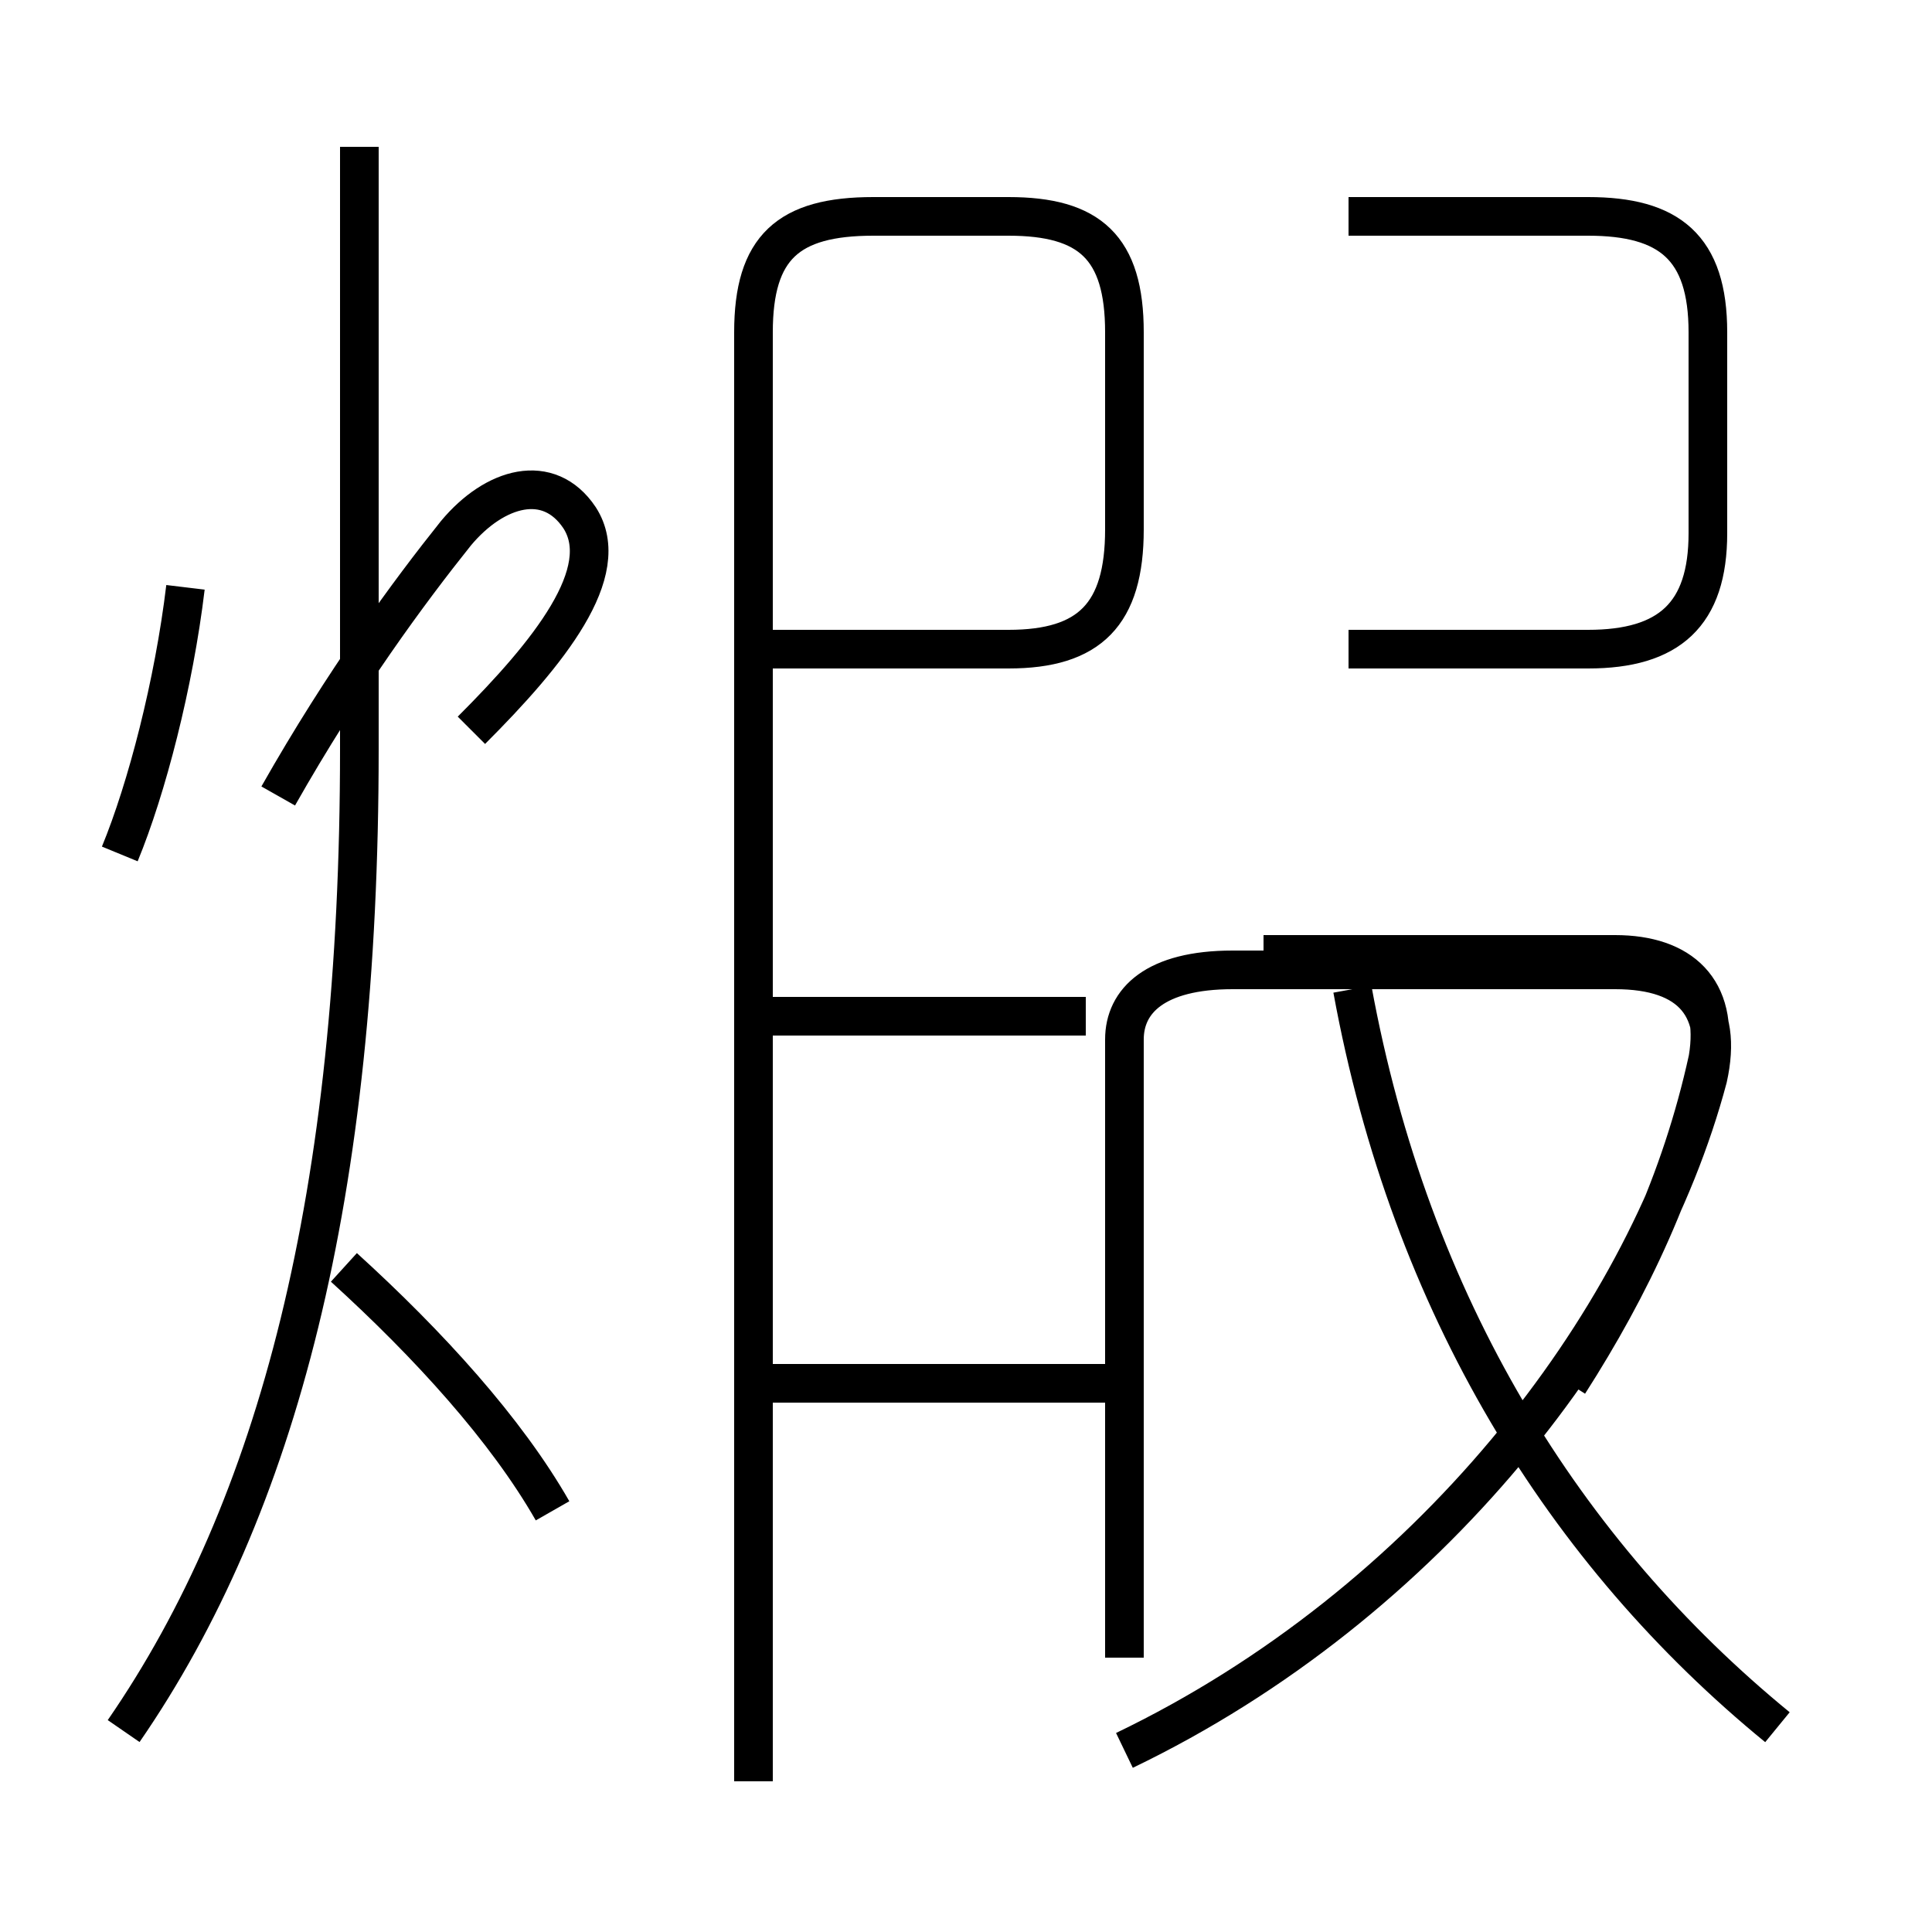 <?xml version='1.0' encoding='utf8'?>
<svg viewBox="0.0 -6.0 50.0 50.0" version="1.1" xmlns="http://www.w3.org/2000/svg">
<rect x="0.0" y="-6.0" width="50.0" height="50.0" fill="#808080" stroke="none"/>
<rect x="-1000" y="-1000" width="2000" height="2000" stroke="white" fill="white"/>
<g style="fill:white;stroke:#000000;  stroke-width:1">
<path d="M 3.2 0.8 C 7.2 -5.0 9.3 -13.1 9.3 -24.6 L 9.3 -40.2 M 14.3 -4.9 C 13.1 -7.0 11.1 -9.2 8.9 -11.2 M 3.1 -21.9 C 3.8 -23.6 4.5 -26.3 4.8 -28.8 M 28.7 -8.2 L 19.9 -8.2 M 19.5 2.1 L 19.5 -35.4 C 19.5 -37.6 20.4 -38.4 22.6 -38.4 L 26.1 -38.4 C 28.2 -38.4 29.1 -37.6 29.1 -35.4 L 29.1 -30.3 C 29.1 -28.1 28.2 -27.2 26.1 -27.2 L 19.9 -27.2 M 28.1 -17.7 L 19.9 -17.7 M 29.1 1.3 C 37.0 -2.5 42.5 -9.7 44.2 -16.1 C 44.6 -17.9 43.8 -18.9 41.8 -18.9 L 31.9 -18.9 C 29.9 -18.9 29.1 -18.1 29.1 -17.1 L 29.1 -1.1 M 12.2 -25.1 C 14.2 -27.1 15.9 -29.2 15.0 -30.6 C 14.2 -31.8 12.8 -31.4 11.8 -30.2 C 10.6 -28.7 8.9 -26.4 7.2 -23.4 M 46.0 0.7 C 40.5 -3.8 36.5 -10.2 35.0 -18.4 M 40.6 -8.2 C 42.2 -10.7 43.5 -13.4 44.2 -16.6 C 44.5 -18.4 43.5 -19.3 41.8 -19.3 L 32.7 -19.3 M 34.9 -27.2 L 41.1 -27.2 C 43.2 -27.2 44.2 -28.1 44.2 -30.2 L 44.2 -35.4 C 44.2 -37.6 43.2 -38.4 41.1 -38.4 L 34.9 -38.4" transform="translate(0.0, 38.0)" />
</g>
</svg>
